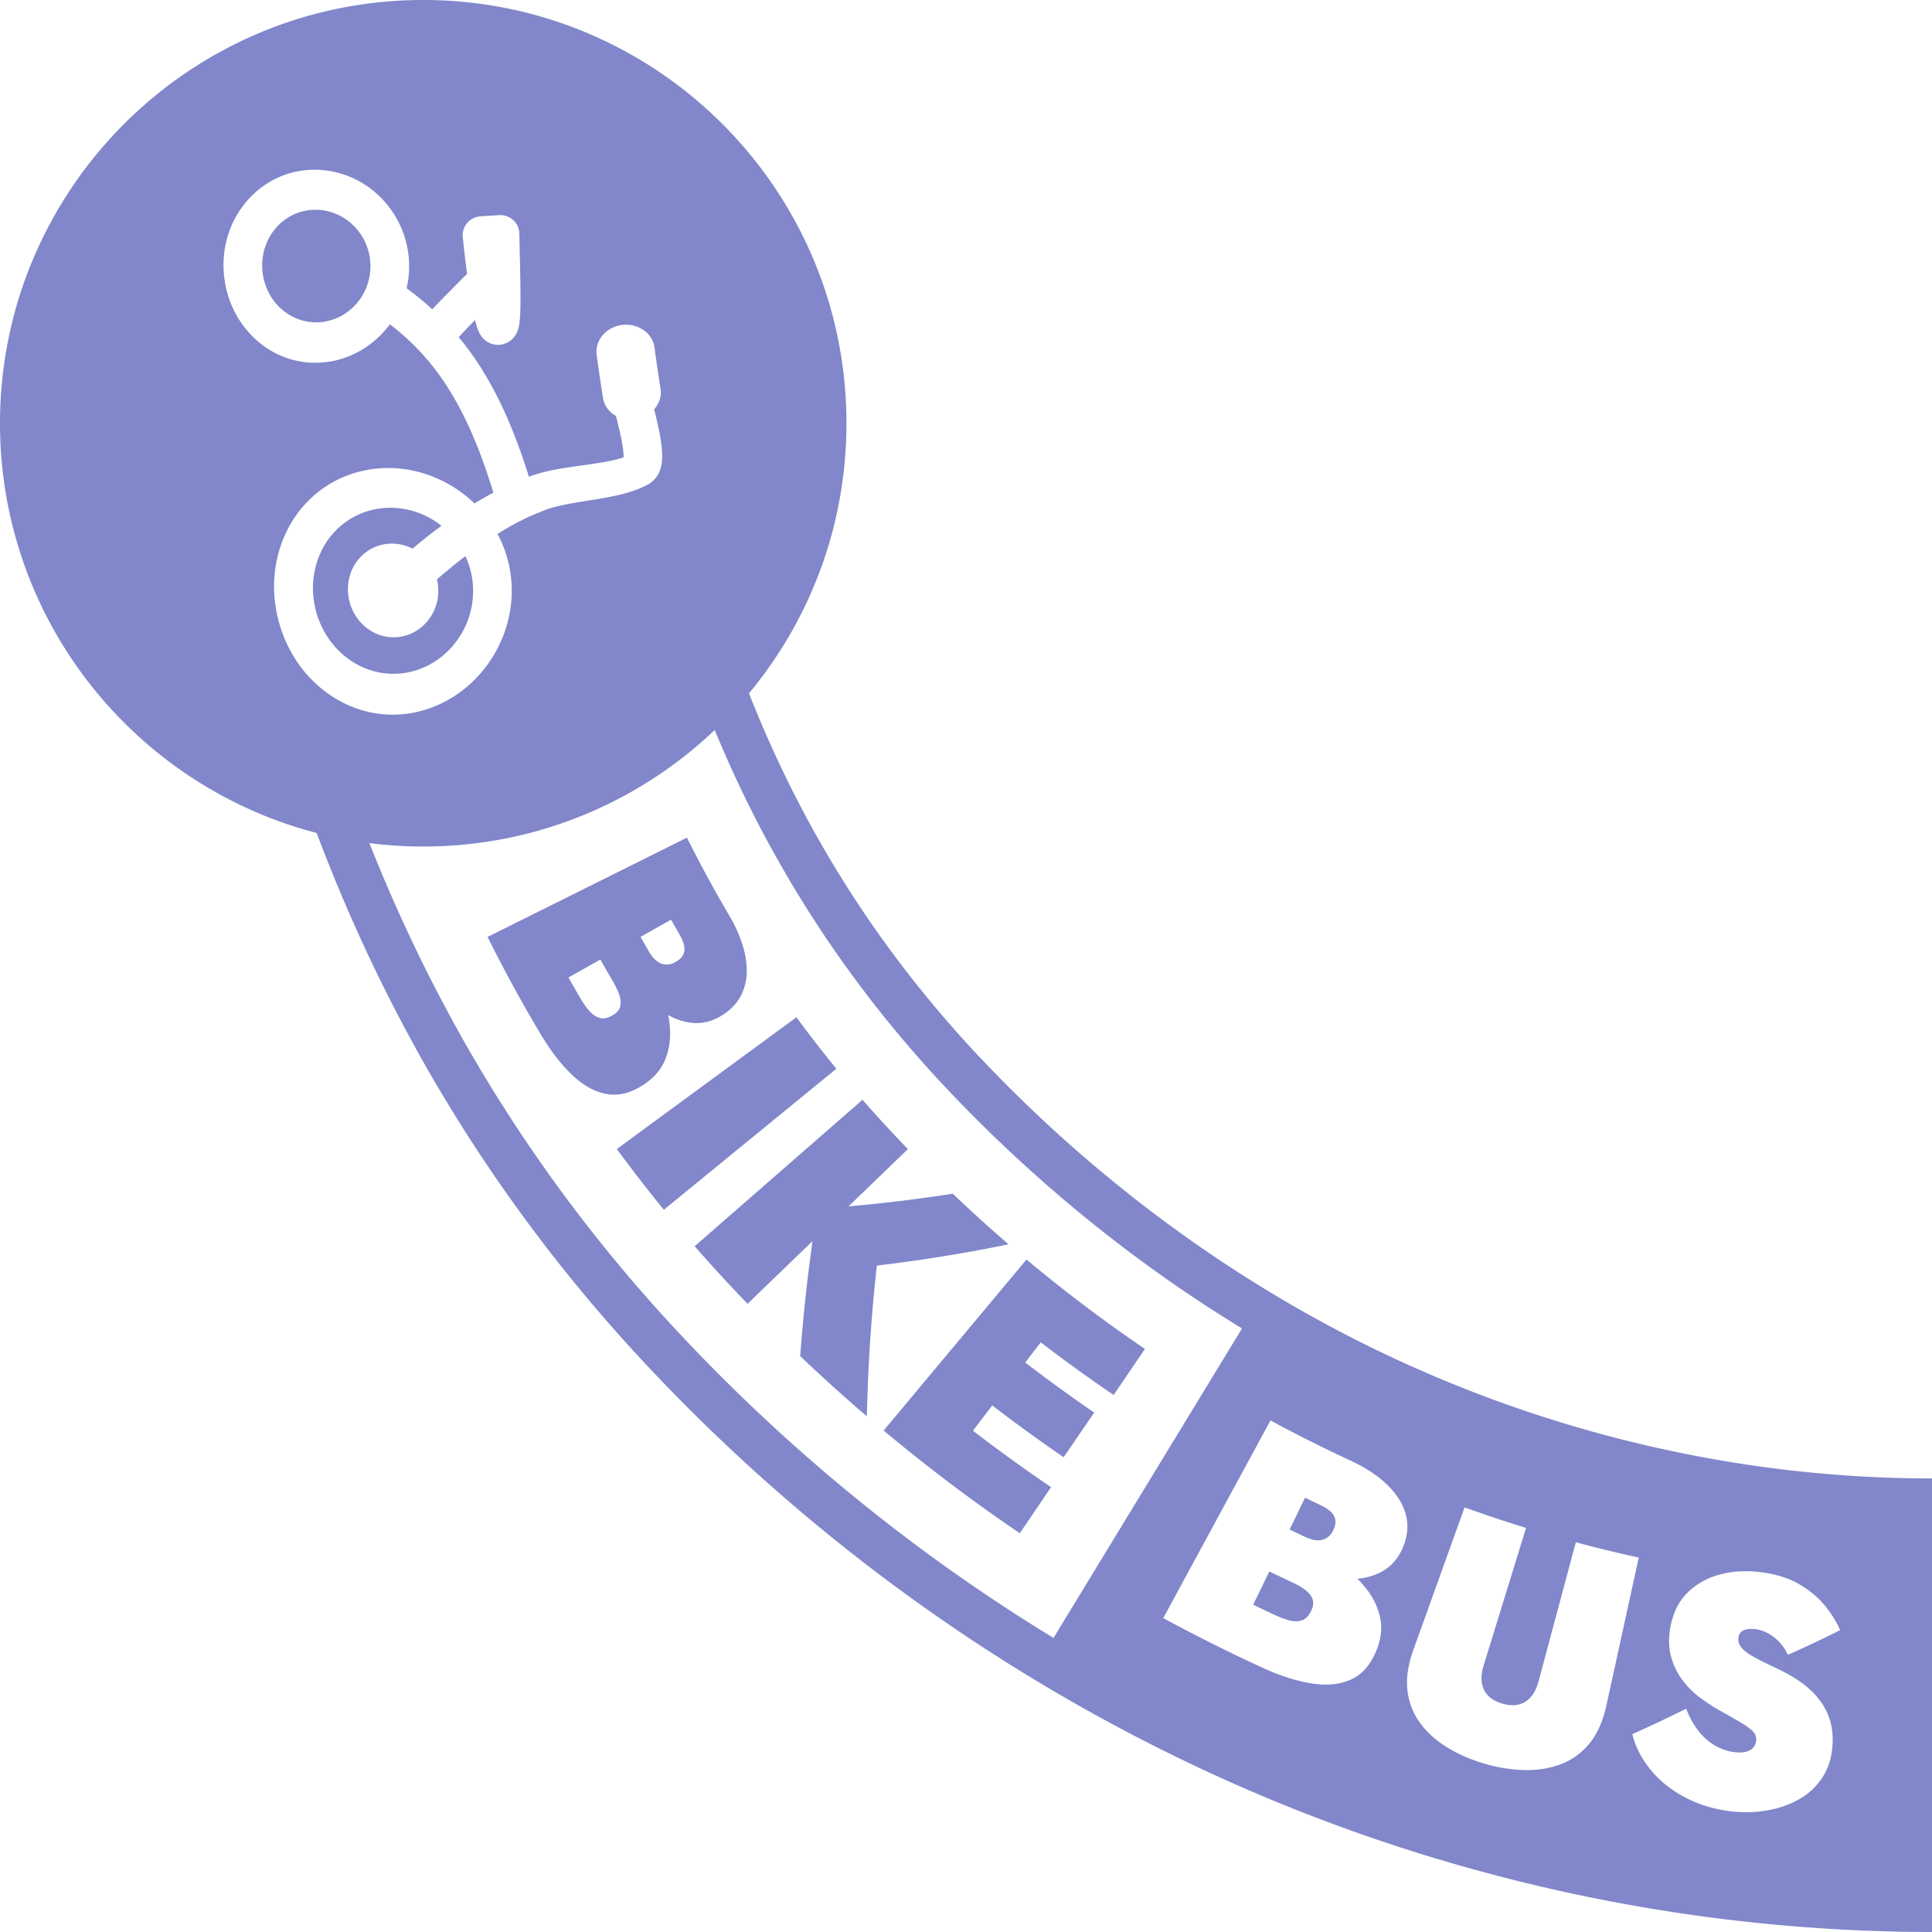 <svg xmlns="http://www.w3.org/2000/svg" style="isolation:isolate" viewBox="0 0 1280 1280"><path fill="#8187CA000" fill-rule="evenodd" d="M496.222 459.373a280.5 280.5 0 0 0 42.515-69.824 277.6 277.6 0 0 0 16.359-52.657 281 281 0 0 0 5.703-56.466 281 281 0 0 0-5.703-56.466 277.5 277.5 0 0 0-16.359-52.667 280.9 280.9 0 0 0-60.104-89.128 281 281 0 0 0-89.111-60.11 279 279 0 0 0-52.661-16.36A281 281 0 0 0 280.4 0a281 281 0 0 0-56.461 5.695 279 279 0 0 0-52.662 16.36 281 281 0 0 0-89.12 60.11 281.1 281.1 0 0 0-60.104 89.128A279 279 0 0 0 5.694 223.96 281 281 0 0 0 0 280.426a281 281 0 0 0 5.694 56.466 279 279 0 0 0 16.359 52.657 281 281 0 0 0 60.104 89.129 280.9 280.9 0 0 0 89.12 60.109 275.5 275.5 0 0 0 38.508 13.064c19.987 53.132 44.15 105.088 72.638 155.151 40.503 70.917 89.19 136.686 144.647 195.986 109.451 117.232 242.119 212.854 389.934 278.556 145.281 64.391 303.473 98.339 462.996 98.456V979.483c-116.508.129-234.124-25.231-341.269-72.694-109.346-48.232-209.421-120.677-292.153-209.027-39.746-42.55-74.605-89.555-103.163-139.694-17.956-31.342-33.655-64.406-47.193-98.695m-22.715 24.29a280.6 280.6 0 0 1-83.985 55.124 278 278 0 0 1-52.661 16.361 281 281 0 0 1-56.461 5.704 278 278 0 0 1-35.66-2.271c18.078 45.667 39.343 90.321 63.902 133.459 39.304 68.83 86.602 132.714 140.48 190.331 73.187 78.372 157.007 146.859 248.859 202.784l124.88-205.025c-72.805-44.39-139.783-99.199-198.335-161.75-41.324-44.233-77.572-93.123-107.331-145.349-16.367-28.595-30.914-58.492-43.688-89.368m693.017 557.942c10.13 1.294 18.628 3.926 25.601 8.033s12.662 8.857 17.058 14.326c4.397 5.468 7.725 10.813 9.927 16.081a868 868 0 0 1-34.561 16.331c-1.818-3.751-3.924-6.79-6.327-9.122s-4.88-4.148-7.443-5.449-5.107-2.112-7.646-2.433q-3.005-.38-5.506.041-2.502.42-4.008 1.718t-1.856 3.83c-.308 2.249.233 4.294 1.64 6.13 1.405 1.836 3.418 3.572 6.045 5.195 2.625 1.622 5.708 3.293 9.249 4.994 3.556 1.709 7.345 3.551 11.458 5.556 5.553 2.723 10.49 5.721 14.813 9.025 4.323 3.303 7.991 6.98 10.997 11.053a41.5 41.5 0 0 1 6.594 13.39c1.381 4.858 1.899 10.193 1.516 15.997-.542 8.216-2.759 15.356-6.754 21.407-3.992 6.048-9.19 10.888-15.604 14.473-6.413 3.584-13.595 6.053-21.504 7.364s-15.97 1.449-24.111.41c-11.308-1.444-21.572-4.69-30.662-9.647s-16.548-11.116-22.349-18.376c-5.802-7.263-9.653-14.956-11.636-23.016a942 942 0 0 0 35.701-16.88c2.012 5.368 4.599 10.135 7.765 14.291 3.165 4.154 6.831 7.468 10.977 9.926 4.147 2.458 8.488 3.983 12.989 4.568 2.613.339 4.979.314 7.089-.07q3.165-.579 5.154-2.488 1.986-1.909 2.354-5.082c.23-1.973-.257-3.744-1.451-5.315-1.198-1.574-3.683-3.508-7.445-5.846-3.825-2.377-9.413-5.544-17.078-9.84-3.321-1.914-7.091-4.418-11.265-7.517-4.176-3.101-7.993-6.896-11.432-11.373s-5.986-9.688-7.653-15.618c-1.667-5.934-1.777-12.591-.4-19.989 1.791-9.625 5.76-17.262 11.737-22.965 5.986-5.709 13.142-9.587 21.507-11.724 8.364-2.136 17.159-2.584 26.52-1.389m-196.19-42.908a928 928 0 0 0 40.706 13.585l-28.214 91.569c-1.17 3.799-1.553 7.356-1.128 10.679.424 3.321 1.752 6.212 3.991 8.661 2.238 2.447 5.474 4.293 9.694 5.508 4.218 1.215 7.941 1.373 11.138.49 3.198-.882 5.86-2.624 7.986-5.211 2.127-2.588 3.695-5.804 4.723-9.643l24.802-92.549a926 926 0 0 0 41.691 10.15l-21.394 97.754c-2.277 10.405-5.923 18.788-11.064 25.135-5.136 6.341-11.367 10.961-18.7 13.806-7.328 2.844-15.358 4.221-24.028 4.083-8.668-.138-17.576-1.504-26.643-4.115s-17.338-6.191-24.753-10.685-13.484-9.93-18.177-16.236c-4.697-6.31-7.517-13.537-8.495-21.638-.979-8.111.391-17.149 3.997-27.173zm-442.67-324.749L408.67 761.264a974 974 0 0 0 31.149 40.22l114.289-93.404a830 830 0 0 1-26.444-34.132m43.789 54.673-111.221 97.04a984 984 0 0 0 22.684 25.115q6.126 6.557 12.354 13.018l43.063-41.54a1113 1113 0 0 0-8.158 76.226 1144 1144 0 0 0 44.155 39.892c.711-33.836 2.938-67.173 6.61-99.897 29.65-3.502 58.766-8.219 87.254-14.097a1004 1004 0 0 1-36.96-33.521 1028 1028 0 0 1-69.047 8.385l39.319-37.93q-5.43-5.627-10.773-11.338a840 840 0 0 1-19.28-21.353M680.08 834.469l-94.648 113.298a1134 1134 0 0 0 90.209 68.038l20.723-30.527a1094 1094 0 0 1-51.78-37.406l12.842-16.727a1073 1073 0 0 0 47.27 34.296l20.248-29.576a1039 1039 0 0 1-45.688-33.156l10.273-13.382a1022 1022 0 0 0 48.28 34.896l20.722-30.527a990 990 0 0 1-78.451-59.227m184.549 157.808-10.215 21.069a969 969 0 0 0 10.293 4.916c3.128 1.472 5.912 2.214 8.333 2.234s4.517-.586 6.281-1.812c1.765-1.225 3.169-3.004 4.222-5.332 1.578-3.493 1.646-6.538.228-9.132-1.419-2.598-4.45-4.962-9.092-7.145a963 963 0 0 1-10.05-4.798M444.594 609.319a924 924 0 0 0 5.456 9.532c2.539 4.374 3.674 7.992 3.366 10.9-.306 2.905-2.072 5.349-5.319 7.313-2.165 1.309-4.309 1.974-6.436 1.985q-3.191.017-6.136-2.046c-1.961-1.375-3.812-3.543-5.53-6.499a928 928 0 0 1-5.606-9.797zM311.907 378.566a51.8 51.8 0 0 0-3.572-10.088 326 326 0 0 0-12.147 9.665 424 424 0 0 0-6.719 5.725l.037.152a31.54 31.54 0 0 1-3.208 23.008c-3.95 6.96-10.425 12.117-18.065 14.197-7.651 2.076-15.842.892-22.786-3.438-6.934-4.322-12.007-11.404-14.012-19.628-2.004-8.225-.754-16.827 3.416-23.837 4.174-7.014 10.905-11.836 18.652-13.514 6.672-1.446 13.662-.465 19.788 2.685a491 491 0 0 1 6.675-5.502q6.145-4.965 12.496-9.631a43 43 0 0 0-3.957-2.914c-11.748-7.729-26.084-10.788-39.85-8.081-13.782 2.714-25.877 11.011-33.427 23.469-7.539 12.447-9.813 27.91-6.191 42.778 3.627 14.864 12.785 27.627 25.236 35.266 12.475 7.649 27.031 9.452 40.509 5.48 13.448-3.965 24.746-13.348 31.59-25.616 6.857-12.291 8.822-26.649 5.533-40.176zm529.042 662.556-10.679 22.028q7.389 3.584 14.833 7.052c3.309 1.541 6.481 2.685 9.505 3.435s5.782.663 8.259-.253q1.558-.576 2.885-1.872 1.838-1.795 3.236-4.962 1.118-2.533 1.047-4.705a7.5 7.5 0 0 0-.155-1.304q-.567-2.697-2.63-4.905-2.062-2.21-5.096-4.062t-6.718-3.567a1020 1020 0 0 1-14.487-6.885M397.754 635.719q1.166 2.07 2.343 4.133a904 904 0 0 0 5.605 9.682q2.045 3.479 3.486 6.704 1.44 3.224 1.89 6.191.448 2.966-.596 5.49-1.045 2.526-4.092 4.412c-3.35 2.068-6.291 2.787-8.835 2.137-2.541-.649-4.848-2.135-6.905-4.46-2.056-2.325-4.012-5.057-5.854-8.193a927 927 0 0 1-5.759-9.945 984 984 0 0 1-2.405-4.245zM245.319 173.313c-.775-9.632-5.198-18.616-12.351-25.039-7.152-6.423-16.491-9.795-25.982-9.237-9.498.554-18.375 5.006-24.635 12.52-6.254 7.508-9.339 17.427-8.523 27.514.813 10.086 5.453 19.417 12.838 25.854 7.393 6.444 16.869 9.425 26.333 8.44 9.455-.98 18.125-5.833 24.148-13.333 6.024-7.502 8.95-17.087 8.172-26.719m188.269 56.733a1272 1272 0 0 0 4.057 27.542c.711 4.471-.59 9.081-3.626 12.849q-.306.381-.632.75a345 345 0 0 1 2.97 12.619 126 126 0 0 1 1.764 10.066c.158 1.289.298 2.563.411 3.861.088 1.086.146 2.18.168 3.263a40 40 0 0 1-.15 4.678 25 25 0 0 1-.706 4.076 21 21 0 0 1-.982 2.848c-.418.991-.936 1.95-1.547 2.866a17.7 17.7 0 0 1-2.879 3.313 17.7 17.7 0 0 1-3.922 2.654 67 67 0 0 1-10.377 4.224 118 118 0 0 1-10.813 2.839 256 256 0 0 1-9.008 1.735c-2.982.52-5.983 1.012-8.975 1.483-2.942.461-5.875.95-8.807 1.455a184 184 0 0 0-8.219 1.583 95 95 0 0 0-7.769 1.976 51 51 0 0 0-6.616 2.528 115 115 0 0 0-8.42 3.555 166 166 0 0 0-9.661 4.885 176 176 0 0 0-6.919 3.981q-1.669 1.003-3.325 2.027a79.3 79.3 0 0 1 7.187 18.805c7.134 29.326-3.06 60.01-24.697 80.074-8.202 7.607-18.122 13.707-29.447 17.35-11.345 3.649-22.931 4.454-34.128 2.595-29.593-4.901-56.015-28.594-64.371-62.854-5.72-23.451-1.564-46.497 9.462-64.341 11.057-17.895 28.792-30.327 50.178-34.085 26.64-4.681 52.756 5.077 70.567 22.316a272 272 0 0 1 5.515-3.285 222 222 0 0 1 7.015-3.878 495 495 0 0 0-5.304-16.259 329 329 0 0 0-7.677-20.031c-2.5-5.995-5.265-11.884-8.25-17.702a198 198 0 0 0-8.925-15.573 164 164 0 0 0-9.45-13.399 165 165 0 0 0-10.769-12.427 162 162 0 0 0-18.202-16.146c-9.808 13.246-24.768 22.92-42.321 25.054-16.866 2.05-32.96-3.273-45.353-13.96-12.364-10.662-20.86-26.553-22.338-44.829-2.948-36.471 23.426-67.125 57.33-68.609 33.905-1.484 62.501 24.879 65.228 58.739.546 6.787.014 13.409-1.488 19.697a198 198 0 0 1 16.984 13.951 1494 1494 0 0 1 23.107-23.46A882 882 0 0 1 306.584 157a12.36 12.36 0 0 1 2.974-9.315c2.248-2.58 5.466-4.152 8.919-4.376l11.929-.778c3.494-.227 6.941.932 9.505 3.201 2.583 2.252 4.072 5.437 4.144 8.767.297 12.905.213 9.583.51 22.487.113 4.783.181 9.572.24 14.362.025 3.058.043 6.119.019 9.168a208 208 0 0 1-.125 6.058 114 114 0 0 1-.448 6.64 25.3 25.3 0 0 1-.78 4.258 17 17 0 0 1-.51 1.67 15.5 15.5 0 0 1-.87 1.943 14.2 14.2 0 0 1-2.963 3.813 13.83 13.83 0 0 1-7.645 3.464c-3.049.357-6.122-.326-8.686-1.947a13.6 13.6 0 0 1-3.55-3.213 14 14 0 0 1-1.147-1.703 29 29 0 0 1-.794-1.497 28 28 0 0 1-1.245-3.203q-.696-2.272-1.287-4.576l-.047-.19a1438 1438 0 0 0-10.837 11.318 192 192 0 0 1 14.609 20.13 228 228 0 0 1 10.061 17.571 272 272 0 0 1 9.068 19.464 356 356 0 0 1 8.231 21.488 421 421 0 0 1 4.553 13.888 76 76 0 0 1 7.209-2.393 126 126 0 0 1 9.956-2.314 209 209 0 0 1 9.365-1.593c3.057-.465 6.125-.901 9.191-1.322 2.884-.401 5.758-.802 8.652-1.239 2.669-.41 5.33-.867 7.964-1.367a86 86 0 0 0 8.278-1.995 28 28 0 0 0 2.176-.708c-.009-.139-.006-.297-.017-.451a29 29 0 0 0-.101-2.052 90 90 0 0 0-.316-2.936q-.565-4.243-1.477-8.431a349 349 0 0 0-3.216-13.511 17 17 0 0 1-.989-.587c-4.121-2.639-6.858-6.733-7.59-11.361a1290 1290 0 0 1-4.181-28.428c-.265-1.95-.17-3.936.281-5.872.616-2.644 1.883-5.132 3.701-7.271 3.186-3.743 7.839-6.166 12.927-6.78 5.079-.613 10.174.626 14.17 3.394 2.285 1.586 4.131 3.619 5.4 5.944a15.7 15.7 0 0 1 1.793 5.427M841.73 941.058a930 930 0 0 0 53.213 26.71c4.88 2.257 9.365 4.735 13.469 7.455a84 84 0 0 1 4.77 3.412c5.321 4.098 9.616 8.527 12.886 13.336s5.301 9.913 6.069 15.341c.768 5.425.011 11.118-2.333 17.058-3.074 7.79-7.972 13.536-14.797 17.135-4.681 2.468-9.931 3.95-15.708 4.464 2.313 2.3 4.47 4.714 6.427 7.279 4.249 5.569 7.12 11.629 8.591 18.226 1.468 6.591.826 13.608-2.029 21.025-3.571 9.276-8.77 15.79-15.733 19.466-6.949 3.669-15.53 4.917-25.666 3.605-6.772-.878-14.182-2.739-22.165-5.623a161 161 0 0 1-12.28-5.053 1094 1094 0 0 1-65.754-32.875zM455.133 554.964l-132.099 65.777a981 981 0 0 0 25.789 48.37 953 953 0 0 0 9.441 16.169c7.198 12.054 14.743 21.489 22.333 28.283 7.602 6.806 15.359 10.614 23.113 11.506 7.77.894 15.659-1.543 23.741-7.16 6.462-4.491 10.884-9.892 13.34-16.117 2.461-6.23 3.479-12.798 3.104-19.731a71 71 0 0 0-1.183-9.538c5.008 2.804 10.125 4.516 15.326 5.104 7.591.857 14.798-1.127 21.651-5.796 5.227-3.56 9.018-7.799 11.418-12.657 2.401-4.861 3.593-10.153 3.62-15.886.026-5.733-.988-11.719-3.013-18.005-2.026-6.287-4.921-12.581-8.683-18.955a793 793 0 0 1-6.016-10.369 809 809 0 0 1-21.882-40.995"/></svg>